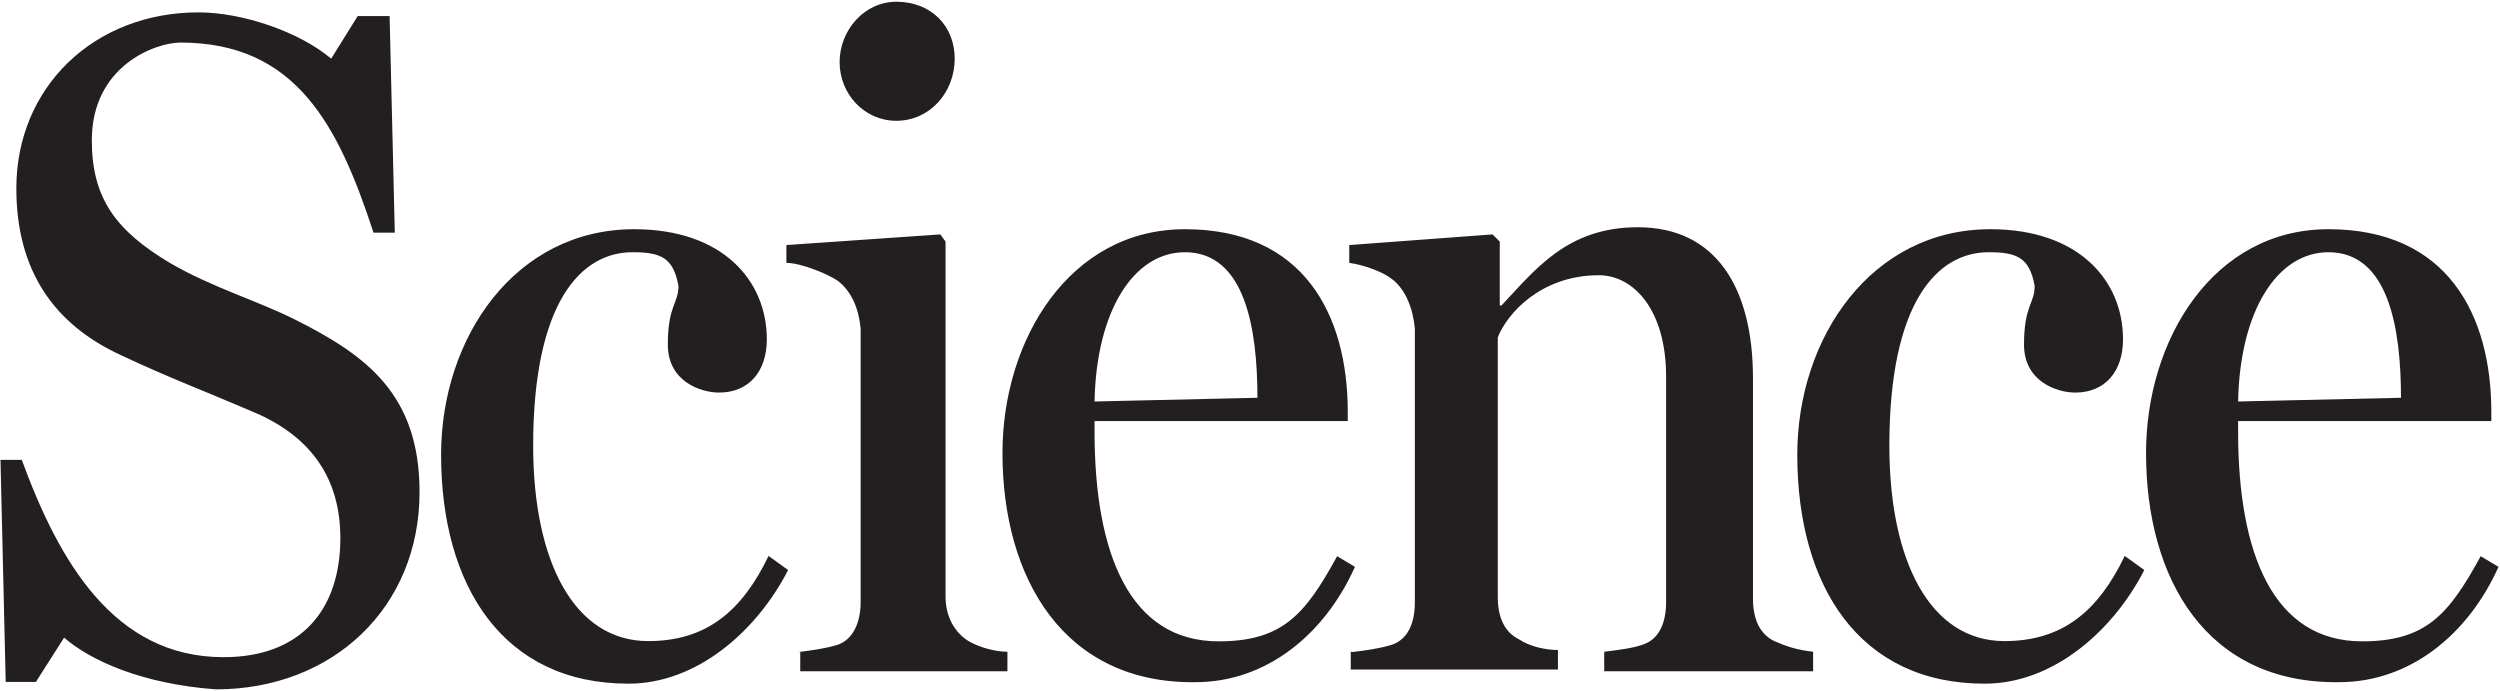 <?xml version="1.0" encoding="utf-8"?>
<!-- Generator: Adobe Illustrator 19.2.1, SVG Export Plug-In . SVG Version: 6.00 Build 0)  -->
<svg version="1.1" id="Layer_1" xmlns="http://www.w3.org/2000/svg" xmlns:xlink="http://www.w3.org/1999/xlink" x="0px" y="0px"
	 viewBox="0 0 1010 279" style="enable-background:new 0 0 1010 279;" xml:space="preserve">
<style type="text/css">
	.st0{fill:#231F20;}
</style>
<g>
	<path class="st0" d="M25.9,257.6l-11.4,17.9H2.3l-2.1-89.7h8.6c15,40.9,37.2,79.7,81.5,79.7c31.5,0,47.2-19.4,47.2-48.1
		c0-23.7-11.4-40.9-35-50.9c-20-8.6-33.6-13.6-53.6-23C22.3,131.3,6.6,109.8,6.6,76.1C6.6,35.2,38,5,80.2,5
		c17.9,0,40.8,7.9,53.6,18.7l10.7-17.2h12.9l2.1,87.5h-8.6c-14.3-43.8-31.5-76.8-78-76.8c-10,0-35.8,9.3-35.8,39.5
		c0,23.7,10,36.6,31.5,49.5c17.2,10,35,15.1,50.8,23c28.6,14.4,50.1,30.1,50.1,69.6c0,46.6-35,79.7-82.3,79.7
		C57.4,276.3,36.6,266.9,25.9,257.6 M178.2,183.7c0-47.4,30-91.1,78-91.1c35.8,0,53.6,20.8,53.6,44.5c0,12.9-7.2,21.5-19.3,21.5
		c-7.2,0-20.7-4.3-20.7-19.4c0-15.8,4.3-16.5,4.3-23.7c-2.1-11.5-7.2-13.6-18.6-13.6c-20.7,0-40.1,20.1-40.1,78.2
		c0,46.6,16.5,78.9,46.5,78.9c23.6,0,37.9-12.2,48.6-34.4l7.9,5.7c-12.9,25.1-37.2,45.9-64.4,45.9
		C203.3,276.3,178.2,236.8,178.2,183.7 M339.2,25.1c0-12.9,10-24.4,22.9-24.4c14.3,0,23.6,10,23.6,23c0,13.6-10,25.1-23.6,25.1
		C349.2,48.8,339.2,38,339.2,25.1z M322.7,263.4c5.7-0.7,10.7-1.4,15.7-2.9c6.4-2.2,9.3-9.3,9.3-17.2V132.8
		c-0.7-7.9-3.6-15.1-9.3-19.4c-4.3-2.9-15-7.2-20.7-7.2V99l62.2-4.3l2.1,2.9v143.5c0,7.9,3.6,14.4,9.3,17.9c5,2.9,11.4,4.3,15.7,4.3
		v7.9h-83.7v-7.9h-0.6V263.4z M508,160.7c0-28-5-58.8-29.3-58.8c-20.7,0-35.8,23.7-36.5,60.3L508,160.7L508,160.7z M405,183
		c0-45.9,27.2-90.4,73.7-90.4c47.9,0,65.8,34.4,65.8,73.9v3.6H442.2v4.3c0,49.5,14.3,84.7,50.1,84.7c25.8,0,35-10.8,47.9-34.4
		l7.2,4.3c-12.2,27.3-35.8,46.6-64.4,46.6C430,276.3,405,233.9,405,183L405,183z"/>
	<path class="st0" d="M546.6,263.4c5.7-0.7,10.7-1.4,15.7-2.9c6.4-2.2,9.3-8.6,9.3-17.2V132.8c-0.7-7.9-3.6-15.8-9.3-20.1
		c-3.6-2.9-11.4-5.7-17.2-6.5V99l57.9-4.3l2.9,2.9v25.8h0.7c13.6-14.4,26.5-31.6,55.1-31.6c31.5,0,46.5,24.4,46.5,61v89
		c0,8.6,2.9,14.4,8.6,17.2c5,2.2,9.3,3.6,15.7,4.3v7.9h-84.4v-7.9c5.7-0.7,11.4-1.4,15.7-2.9c6.4-2.2,9.3-8.6,9.3-17.2v-91.1
		c0-26.6-12.9-40.9-27.2-40.9c-23.6,0-37.2,15.8-40.8,25.1v104.8c0,8.6,2.9,14.4,8.6,17.2c4.3,2.9,10.7,4.3,15.7,4.3v7.9h-83.7v-7.2
		L546.6,263.4L546.6,263.4z M726.1,183.7c0-47.4,30-91.1,78-91.1c35.8,0,53.6,20.8,53.6,44.5c0,12.9-7.2,21.5-19.3,21.5
		c-7.2,0-20.7-4.3-20.7-19.4c0-15.8,4.3-16.5,4.3-23.7c-2.1-11.5-7.2-13.6-18.6-13.6c-20.7,0-40.1,20.1-40.1,78.2
		c0,46.6,16.5,78.9,46.5,78.9c23.6,0,37.9-12.2,48.6-34.4l7.9,5.7c-12.9,25.1-37.2,45.9-64.4,45.9
		C751.2,276.3,726.1,236.8,726.1,183.7 M970,160.7c0-28-5-58.8-29.3-58.8c-20.7,0-35.8,23.7-36.5,60.3L970,160.7L970,160.7z
		 M867,183c0-45.9,27.2-90.4,73.7-90.4c47.9,0,65.8,34.4,65.8,73.9v3.6H904.2v4.3c0,49.5,14.3,84.7,50.1,84.7
		c25.8,0,35-10.8,47.9-34.4l7.2,4.3c-12.2,27.3-35.8,46.6-64.4,46.6C891.4,276.3,867,233.9,867,183L867,183z"/>
</g>
</svg>
